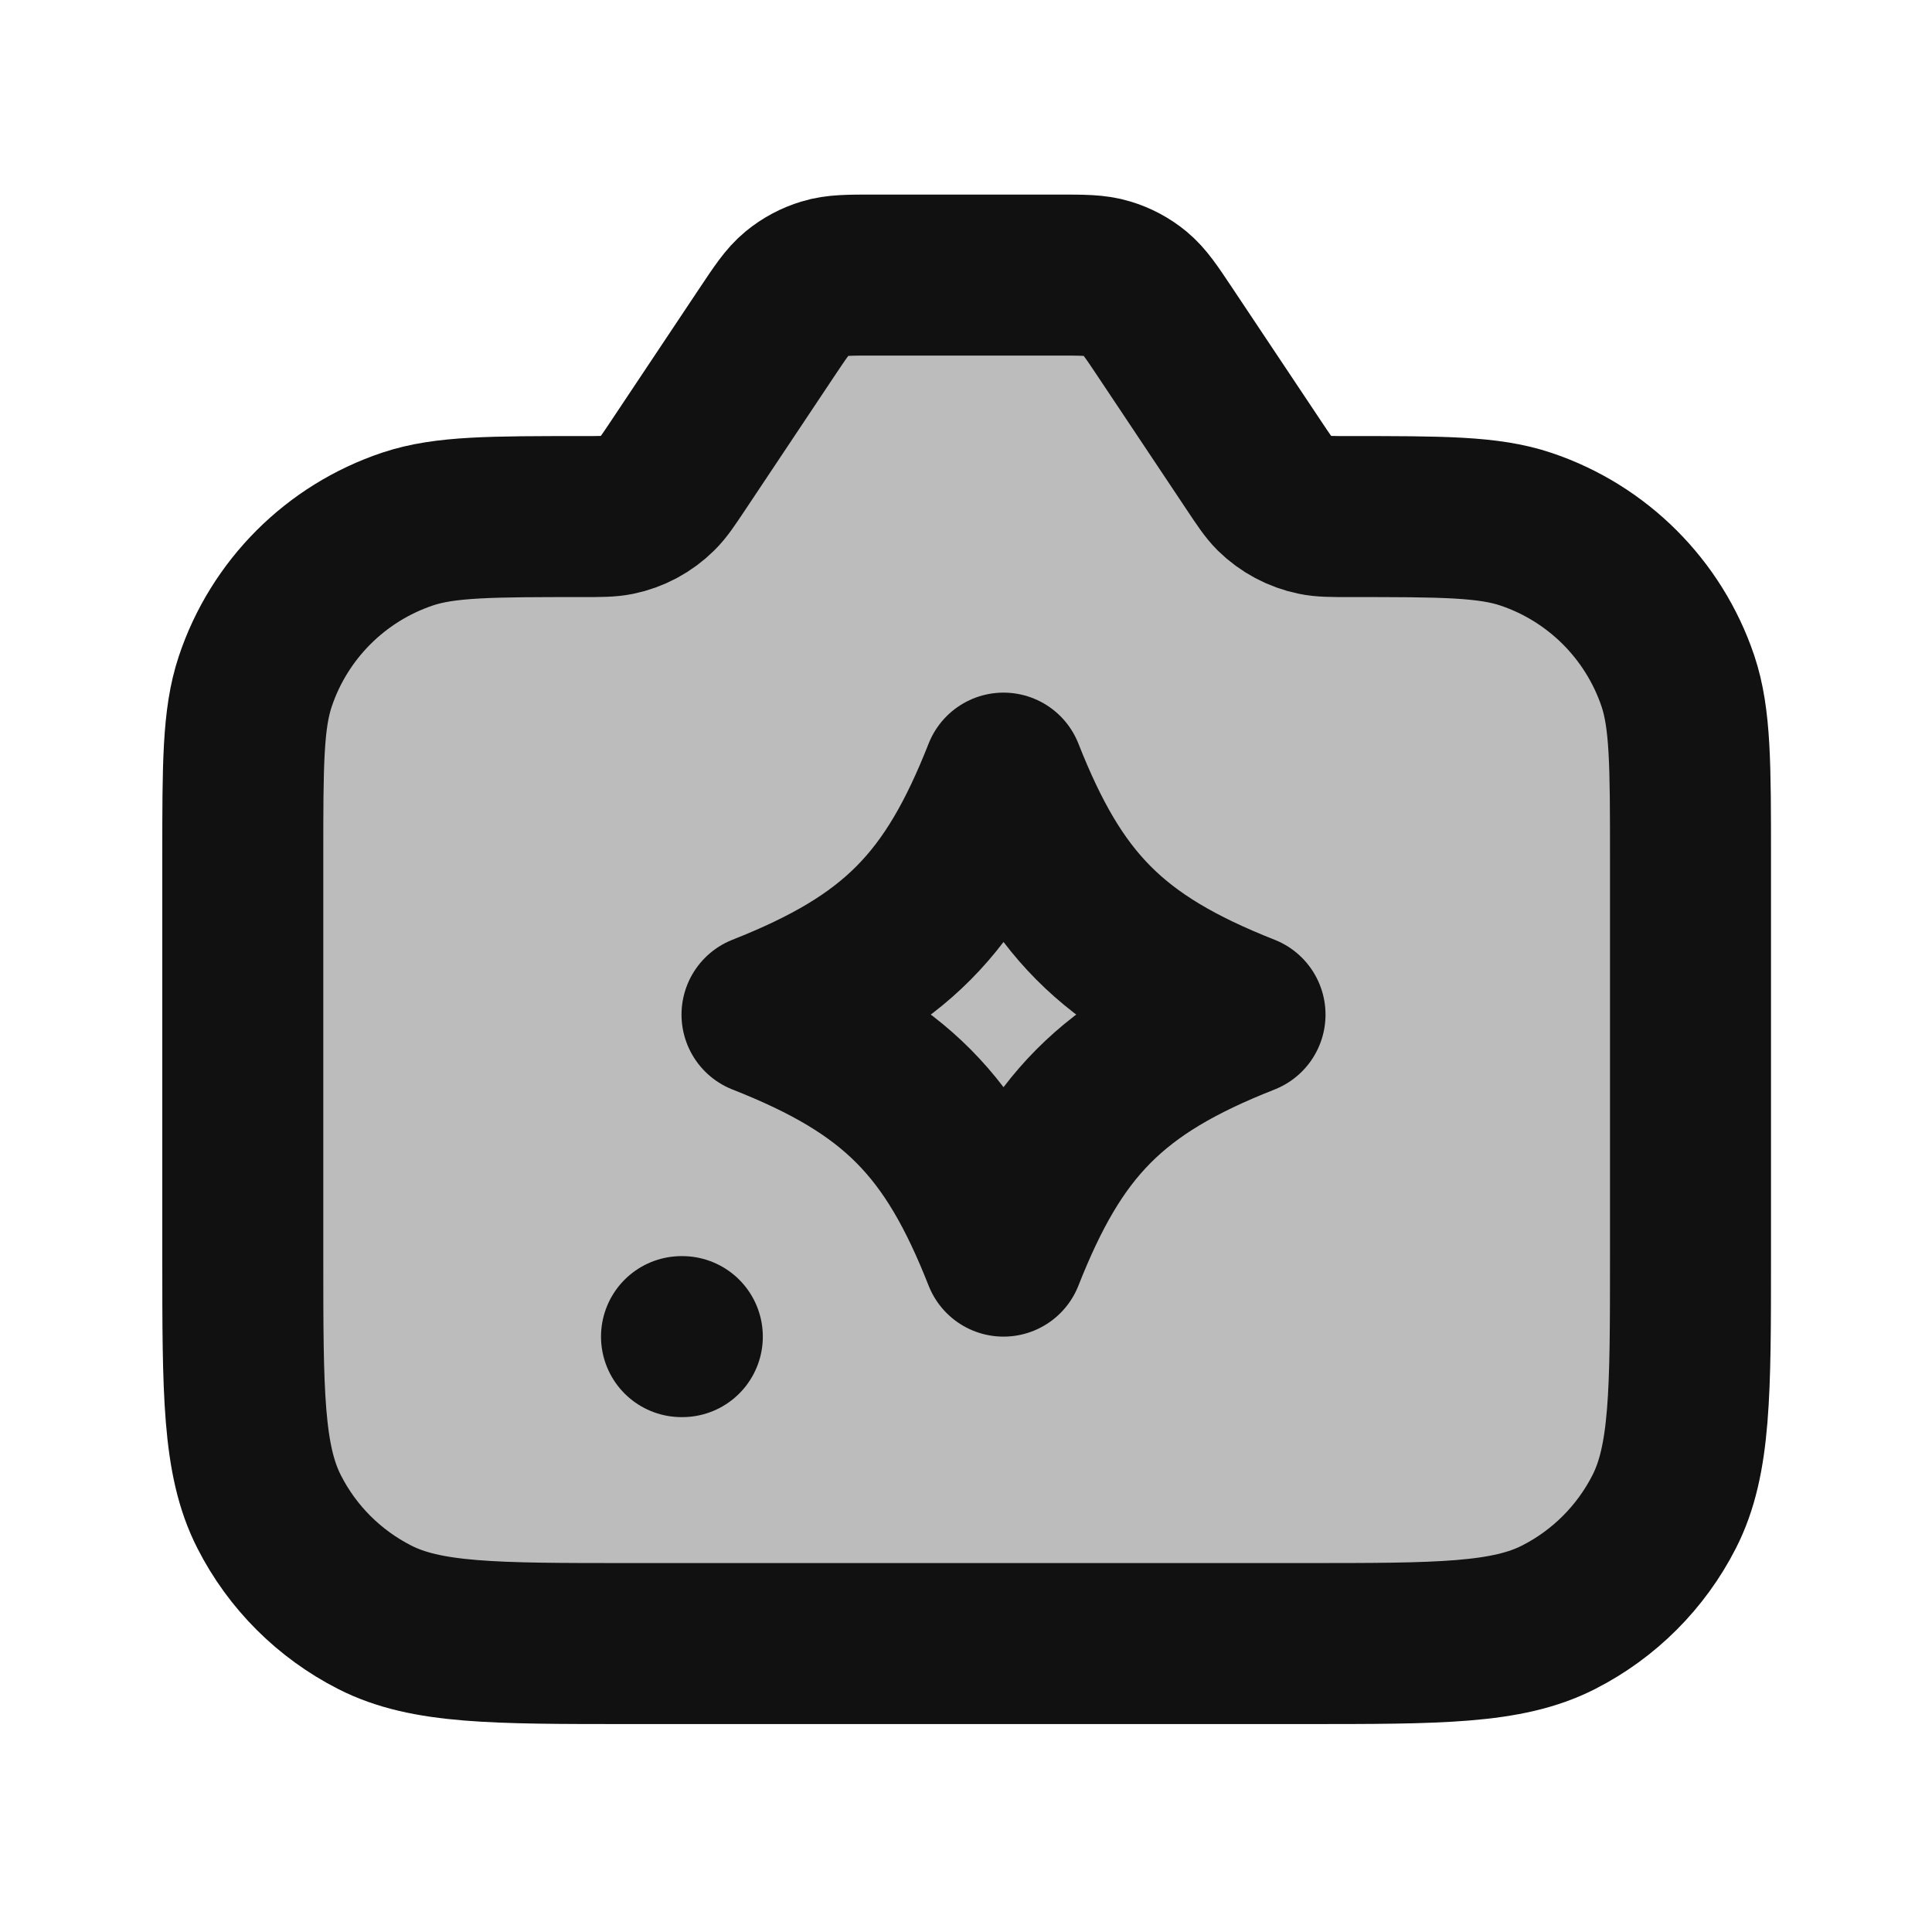 <svg width="24" height="24" viewBox="0 0 24 24" fill="none" xmlns="http://www.w3.org/2000/svg">
<path opacity="0.28" fill-rule="evenodd" clip-rule="evenodd" d="M18.959 6.574C18.492 6.417 17.914 6.417 16.757 6.417C16.541 6.417 16.433 6.417 16.333 6.396C16.144 6.357 15.97 6.264 15.832 6.128C15.76 6.056 15.7 5.967 15.58 5.787L14.475 4.129C14.301 3.869 14.214 3.739 14.1 3.644C13.998 3.561 13.881 3.498 13.755 3.46C13.613 3.417 13.457 3.417 13.144 3.417H10.856C10.543 3.417 10.387 3.417 10.245 3.46C10.119 3.498 10.002 3.561 9.9 3.644C9.786 3.739 9.699 3.869 9.525 4.129L8.419 5.789C8.3 5.967 8.241 6.055 8.169 6.127C8.031 6.264 7.856 6.357 7.665 6.396C7.566 6.417 7.459 6.417 7.245 6.417C6.101 6.417 5.528 6.417 5.066 6.571C4.171 6.869 3.468 7.572 3.17 8.467C3.016 8.929 3.016 9.502 3.016 10.646V15.617C3.016 17.297 3.016 18.137 3.343 18.779C3.63 19.343 4.089 19.802 4.654 20.09C5.295 20.417 6.135 20.417 7.816 20.417L16.2 20.417C17.88 20.417 18.72 20.417 19.362 20.09C19.927 19.802 20.385 19.343 20.673 18.779C21 18.137 21 17.297 21 15.617V10.66C21 9.503 21 8.924 20.843 8.457C20.543 7.57 19.846 6.874 18.959 6.574Z" fill="#111111"/>
<path d="M16.757 6.417C17.914 6.417 18.492 6.417 18.959 6.575C19.846 6.874 20.543 7.571 20.843 8.458C21 8.925 21 9.503 21 10.66V15.617C21 17.297 21 18.137 20.673 18.779C20.385 19.344 19.927 19.802 19.362 20.09C18.72 20.417 17.88 20.417 16.2 20.417L7.816 20.417C6.135 20.417 5.295 20.417 4.654 20.09C4.089 19.802 3.63 19.344 3.343 18.779C3.016 18.137 3.016 17.297 3.016 15.617L3.016 10.647C3.016 9.502 3.016 8.93 3.17 8.468C3.468 7.573 4.171 6.87 5.066 6.571C5.528 6.417 6.101 6.417 7.245 6.417C7.459 6.417 7.566 6.417 7.665 6.397C7.856 6.358 8.031 6.264 8.169 6.127C8.241 6.056 8.3 5.967 8.419 5.789L9.525 4.13C9.699 3.869 9.786 3.739 9.9 3.645C10.002 3.561 10.119 3.499 10.245 3.461C10.387 3.417 10.543 3.417 10.856 3.417L13.144 3.417C13.457 3.417 13.613 3.417 13.755 3.461C13.881 3.499 13.998 3.561 14.1 3.645C14.214 3.739 14.301 3.869 14.475 4.13L15.58 5.787C15.7 5.967 15.76 6.057 15.832 6.129C15.97 6.264 16.144 6.357 16.333 6.396C16.433 6.417 16.541 6.417 16.757 6.417Z" stroke="#111111" stroke-width="2" stroke-linejoin="round"/>
<path d="M8.466 16.604H8.476M12.466 9.604C11.829 11.22 11.127 11.948 9.466 12.604C11.127 13.258 11.829 13.987 12.466 15.604C13.104 13.987 13.805 13.258 15.466 12.604C13.805 11.948 13.104 11.22 12.466 9.604Z" stroke="#111111" stroke-width="2" stroke-linecap="round" stroke-linejoin="round"/>
</svg>
